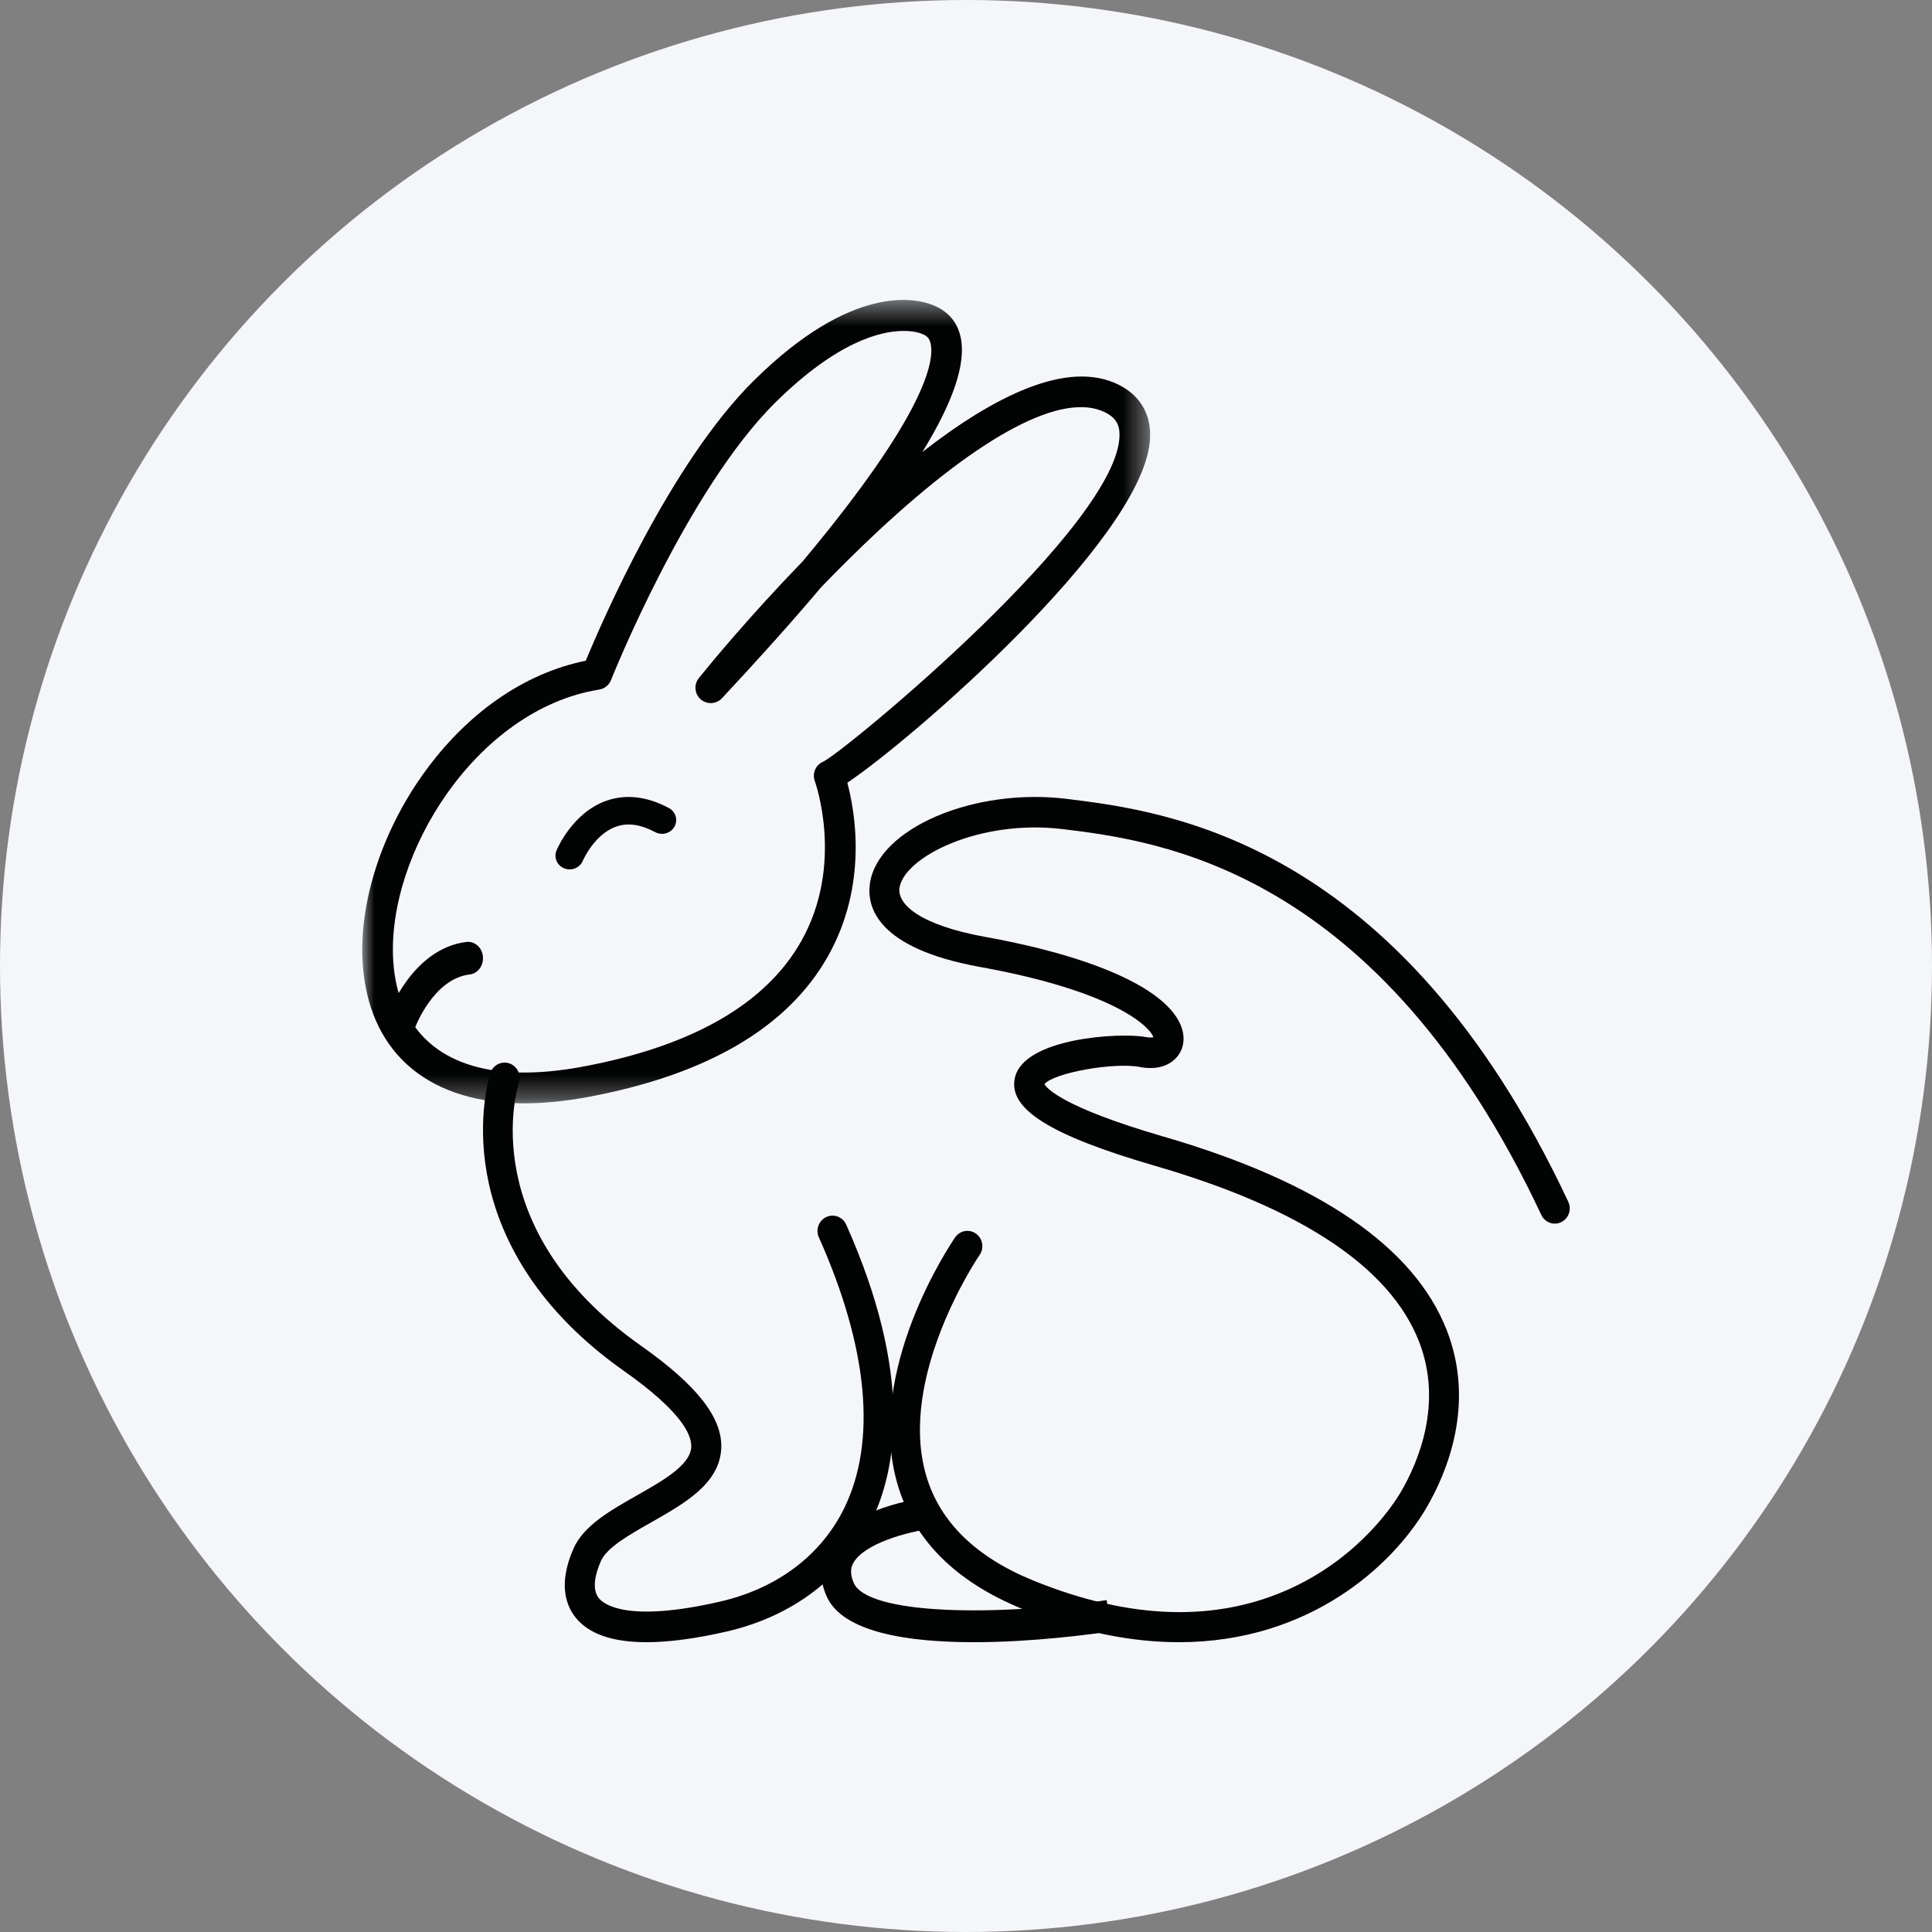 <?xml version="1.0" encoding="UTF-8"?>
<svg width="80px" height="80px" viewBox="0 0 80 80" version="1.1" xmlns="http://www.w3.org/2000/svg" xmlns:xlink="http://www.w3.org/1999/xlink">
    <rect x="0" y="0" width="80" height="80" fill="#808080" stroke="none"/>
    <!-- Generator: sketchtool 52.3 (67297) - http://www.bohemiancoding.com/sketch -->
    <title>2D3D8AC2-15E2-4EA1-8FDA-2B58BC3C7A19</title>
    <desc>Created with sketchtool.</desc>
    <defs>
        <polygon id="path-1" points="0 0.421 32.625 0.421 32.625 33.687 0 33.687"></polygon>
    </defs>
    <g id="Page-1" stroke="none" stroke-width="1" fill="none" fill-rule="evenodd">
        <g id="home" transform="translate(-932, -2228)">
            <g id="Group-17" transform="translate(932, 2228)">
                <circle id="Oval-Copy-6" fill="#F5F6FA" fill-rule="nonzero" cx="40" cy="40" r="40"></circle>
                <g id="Group-6" transform="translate(15, 12)">
                    <g id="Group-3">
                        <mask id="mask-2" fill="white">
                            <use xlink:href="#path-1"></use>
                        </mask>
                        <g id="Clip-2"></g>
                        <path d="M22.416,1.703 C21.465,1.703 19.661,2.144 17.109,4.664 C13.444,8.283 10.332,16.081 10.301,16.16 C10.219,16.369 10.032,16.518 9.811,16.554 C4.736,17.366 0.997,23.371 1.284,27.8 C1.472,30.685 3.301,32.321 6.436,32.408 C7.245,32.431 8.149,32.35 9.12,32.17 C13.661,31.322 16.709,29.574 18.177,26.972 C19.977,23.784 18.752,20.38 18.74,20.346 C18.677,20.178 18.689,19.99 18.771,19.83 C18.844,19.691 18.965,19.583 19.11,19.528 C20.154,18.963 31.372,9.688 31.357,5.994 C31.355,5.557 31.176,5.282 30.761,5.075 C29.024,4.209 25.674,5.964 21.326,10.023 C20.514,10.782 19.732,11.559 19.011,12.306 C17.823,13.712 16.452,15.247 14.894,16.913 C14.66,17.163 14.272,17.182 14.014,16.957 C13.757,16.731 13.724,16.341 13.939,16.075 C14.376,15.534 16.039,13.51 18.236,11.245 C23.358,5.123 23.693,2.94 23.536,2.23 C23.478,1.964 23.341,1.89 23.17,1.821 C23.096,1.791 22.841,1.703 22.416,1.703 Z M6.704,33.687 C6.602,33.687 6.501,33.685 6.401,33.682 C2.577,33.577 0.25,31.463 0.018,27.884 C-0.143,25.411 0.788,22.49 2.509,20.072 C4.31,17.54 6.694,15.878 9.256,15.359 C9.904,13.788 12.762,7.169 16.219,3.755 C20.294,-0.27 22.923,0.348 23.633,0.634 C24.255,0.884 24.637,1.327 24.776,1.954 C25.013,3.028 24.491,4.607 23.193,6.717 C26.154,4.411 29.205,2.872 31.326,3.933 C32.262,4.401 32.718,5.245 32.61,6.311 C32.189,10.454 22.717,18.654 20.086,20.411 C20.403,21.596 20.951,24.643 19.281,27.601 C17.619,30.545 14.279,32.505 9.352,33.423 C8.41,33.598 7.521,33.687 6.704,33.687 Z" id="Fill-1" fill="#020303" mask="url(#mask-2)"></path>
                    </g>
                    <path d="M11.768,56 C10.361,56 9.379,55.659 8.834,54.978 C8.439,54.484 8.103,53.586 8.749,52.119 C9.165,51.173 10.281,50.541 11.36,49.929 C12.455,49.308 13.587,48.667 13.623,47.917 C13.648,47.394 13.184,46.423 10.836,44.768 C6.846,41.958 5.548,38.777 5.161,36.603 C4.737,34.218 5.281,32.505 5.304,32.434 C5.413,32.101 5.765,31.923 6.091,32.032 C6.416,32.142 6.592,32.501 6.485,32.833 C6.405,33.084 4.662,38.878 11.542,43.724 C13.869,45.364 14.925,46.716 14.865,47.979 C14.795,49.433 13.356,50.248 11.964,51.038 C11.062,51.549 10.13,52.077 9.883,52.638 C9.67,53.122 9.482,53.782 9.797,54.176 C10.002,54.432 10.968,55.2 14.799,54.323 C17.172,53.781 19.006,52.402 19.963,50.438 C21.31,47.675 20.946,43.801 18.907,39.234 C18.765,38.915 18.903,38.539 19.216,38.394 C19.528,38.248 19.897,38.39 20.039,38.708 C22.817,44.933 22.136,48.83 21.077,51.003 C19.949,53.315 17.816,54.934 15.071,55.562 C13.79,55.854 12.688,56 11.768,56" id="Fill-4" fill="#020303"></path>
                    <path d="M33.817,56 C31.898,56 29.736,55.599 27.335,54.623 C24.574,53.5 22.833,51.76 22.162,49.452 C20.795,44.75 24.398,39.459 24.552,39.235 C24.749,38.95 25.135,38.882 25.414,39.083 C25.694,39.284 25.761,39.678 25.564,39.963 C25.53,40.013 22.151,44.985 23.35,49.096 C23.908,51.012 25.403,52.477 27.793,53.449 C31.814,55.085 35.419,55.184 38.507,53.743 C41.382,52.401 42.774,50.182 43.023,49.751 C43.728,48.534 44.76,46.111 43.756,43.544 C42.557,40.479 38.886,38.035 32.845,36.28 C28.468,35.008 26.727,33.914 27.026,32.621 C27.408,30.966 31.412,30.744 32.444,30.942 C32.596,30.972 32.7,30.963 32.759,30.949 C32.615,30.515 31.153,29.048 25.585,28.04 C21.288,27.262 20.882,25.538 21.022,24.579 C21.355,22.302 25.328,20.601 29.192,21.082 C33.297,21.591 42.908,22.782 49.939,37.762 C50.087,38.077 49.956,38.455 49.648,38.605 C49.34,38.757 48.97,38.623 48.823,38.309 C42.085,23.953 32.946,22.819 29.043,22.336 C25.553,21.901 22.432,23.497 22.246,24.766 C22.151,25.418 23.034,26.295 25.802,26.796 C30.422,27.633 33.382,28.996 33.924,30.537 C34.082,30.986 34.015,31.432 33.741,31.76 C33.413,32.153 32.858,32.307 32.216,32.184 C31.116,31.971 28.606,32.431 28.248,32.894 C28.347,33.066 29.009,33.852 33.184,35.065 C39.613,36.933 43.557,39.628 44.905,43.076 C46.106,46.144 44.909,48.977 44.089,50.394 C42.671,52.841 39.203,56 33.817,56" id="Fill-6" fill="#020303"></path>
                    <path d="M1.611,31 C1.535,31 1.458,30.985 1.383,30.952 C1.07,30.812 0.919,30.418 1.044,30.071 C1.085,29.956 2.084,27.264 4.325,27.003 C4.658,26.968 4.961,27.233 4.997,27.606 C5.032,27.977 4.789,28.311 4.453,28.35 C2.935,28.527 2.185,30.555 2.178,30.575 C2.082,30.84 1.853,31 1.611,31" id="Fill-8" fill="#020303"></path>
                    <path d="M8.588,24 C8.515,24 8.441,23.987 8.368,23.959 C8.068,23.841 7.922,23.511 8.042,23.219 C8.068,23.155 8.704,21.647 10.115,21.155 C10.921,20.874 11.789,20.976 12.694,21.457 C12.979,21.608 13.083,21.955 12.928,22.231 C12.771,22.507 12.415,22.608 12.13,22.457 C11.525,22.136 10.998,22.06 10.519,22.227 C9.607,22.541 9.138,23.633 9.134,23.644 C9.041,23.865 8.82,24 8.588,24" id="Fill-10" fill="#020303"></path>
                    <path d="M25.319,56 C22.615,56 19.877,55.601 19.222,54.085 C18.836,53.192 19.025,52.504 19.251,52.084 C20.133,50.442 23.119,50.04 23.457,50 L23.597,51.298 C22.563,51.424 20.762,51.923 20.33,52.728 C20.251,52.875 20.167,53.119 20.351,53.544 C20.921,54.864 26.232,54.941 30.826,54.257 L31,55.551 C30.171,55.675 27.758,56 25.319,56" id="Fill-12" fill="#020303"></path>
                </g>
            </g>
        </g>
    </g>
</svg>